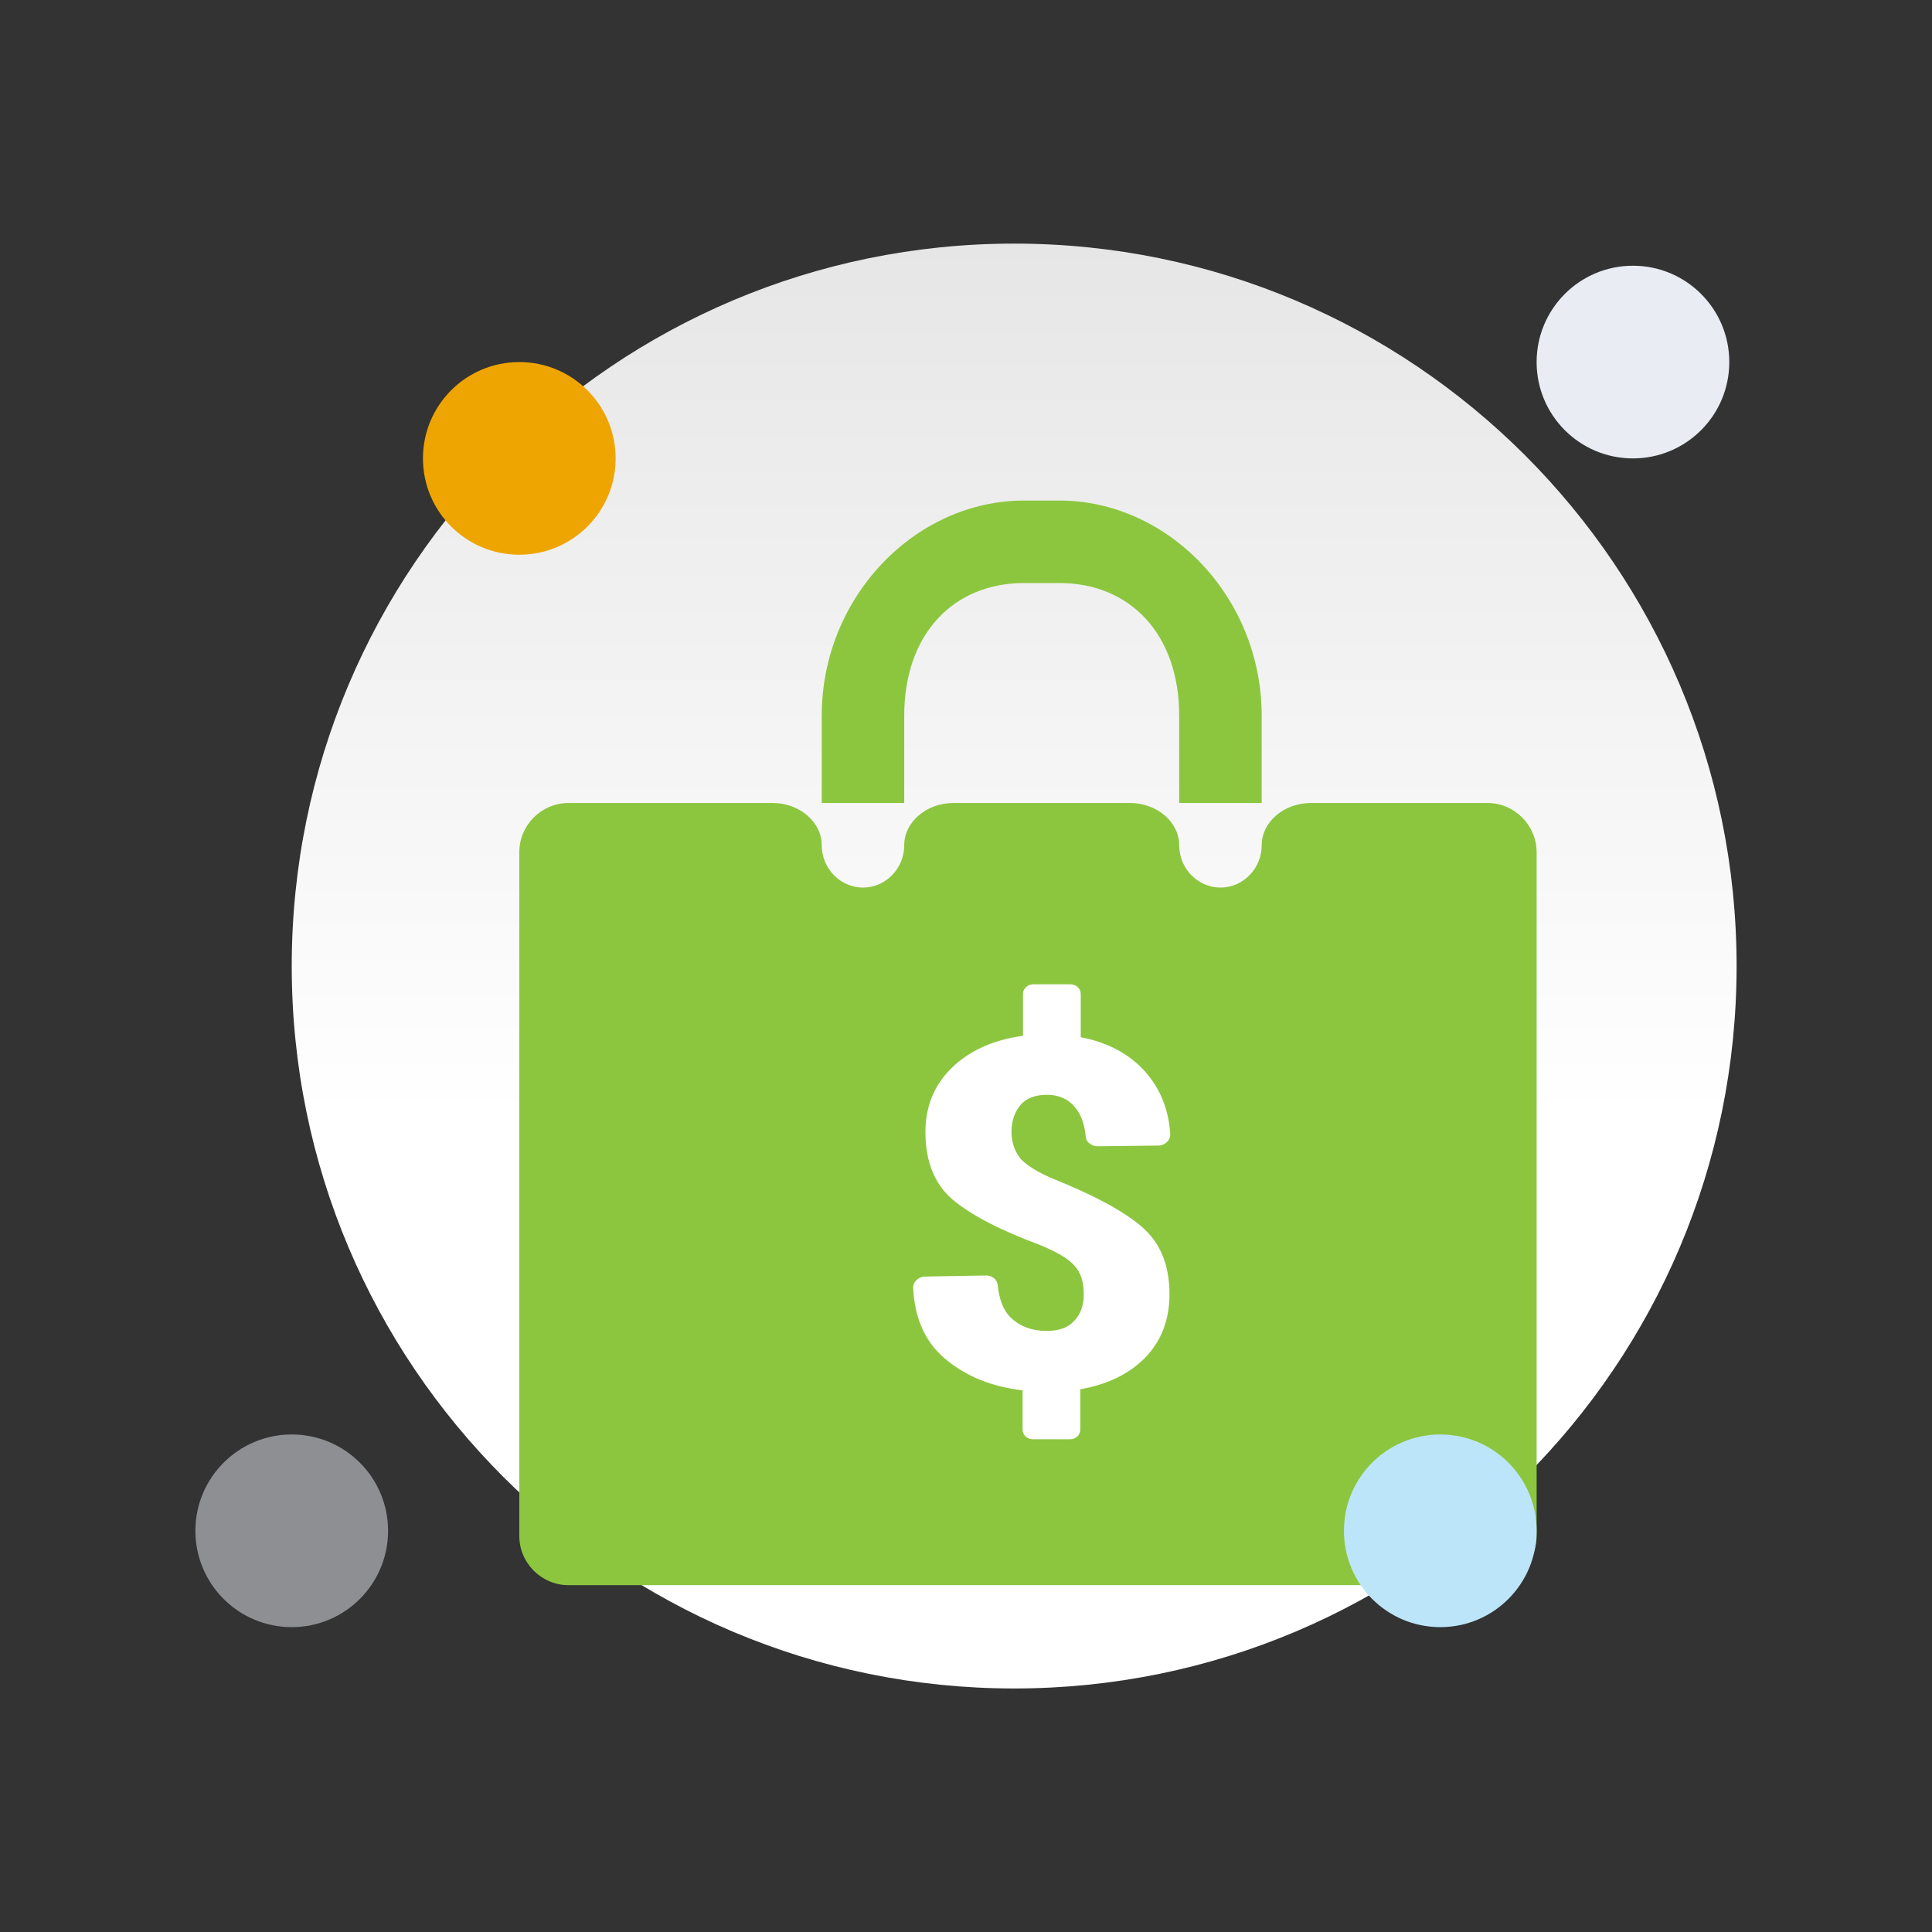 <?xml version="1.0" encoding="utf-8"?>
<!-- Generator: Adobe Illustrator 16.0.0, SVG Export Plug-In . SVG Version: 6.00 Build 0)  -->
<!DOCTYPE svg PUBLIC "-//W3C//DTD SVG 1.1//EN" "http://www.w3.org/Graphics/SVG/1.1/DTD/svg11.dtd">
<svg version="1.1" id="图形" xmlns="http://www.w3.org/2000/svg" xmlns:xlink="http://www.w3.org/1999/xlink" x="0px" y="0px"
	 width="1000.637px" height="1000.678px" viewBox="-2110.761 2108.25 1000.637 1000.678"
	 enable-background="new -2110.761 2108.25 1000.637 1000.678" xml:space="preserve">
<rect x="-2110.761" y="2108.25" width="1000.637" height="1000.678" fill="#333333" stroke="none"/>
<g>
	<linearGradient id="SVGID_1_" gradientUnits="userSpaceOnUse" x1="-1585.495" y1="2982.757" x2="-1585.495" y2="2234.421">
		<stop  offset="0.395" style="stop-color:#FFFFFF"/>
		<stop  offset="1" style="stop-color:#E6E6E6"/>
	</linearGradient>
	<path fill="url(#SVGID_1_)" d="M-1211.327,2608.62c0,206.66-167.54,374.137-374.167,374.137
		c-206.662,0-374.169-167.477-374.169-374.137s167.507-374.199,374.169-374.199
		C-1378.867,2234.421-1211.327,2401.96-1211.327,2608.62z"/>
	<g id="_x32_3_1_">
		<path fill="#8CC63F" d="M-1642.436,2478.898c0-41.916,25.147-68.678,62.096-68.678h9.094h9.129
			c36.916,0,62.095,26.762,62.095,68.678v45.238h42.724v-45.238c0-61.443-48.404-111.402-104.819-111.402h-9.129h-9.094
			c-56.416,0-104.819,49.959-104.819,111.402v45.238h42.723V2478.898z"/>
		<g>
			<path fill="#8CC63F" d="M-1431.785,2524.136c-14.031,0-25.512,9.857-25.512,21.904s-9.613,21.904-21.362,21.904
				c-11.749,0-21.362-9.857-21.362-21.904s-11.48-21.904-25.512-21.904h-91.392c-14.031,0-25.512,9.857-25.512,21.904
				s-9.613,21.904-21.362,21.904c-11.749,0-21.361-9.857-21.361-21.904s-11.48-21.904-25.512-21.904h-105.621
				c-14.031,0-25.512,11.48-25.512,25.512v354.1c0,14.031,11.48,25.512,25.512,25.512h475.876c14.031,0,25.512-11.48,25.512-25.512
				v-354.1c0-14.031-11.48-25.512-25.512-25.512H-1431.785z"/>
		</g>
		<path fill-rule="evenodd" clip-rule="evenodd" fill="#FFFFFF" d="M-1586.88,2694.478c0-5.594,1.587-10.254,4.559-13.801
			c2.972-3.539,7.525-5.402,13.868-5.402c6.141,0,11.093,2.244,14.661,6.715c2.972,3.537,4.751,8.576,5.348,14.912
			c0.197,2.986,3.168,5.033,6.14,5.033l31.501-0.371c3.366,0,6.338-2.797,6.141-5.973c-0.793-12.859-5.348-23.857-13.273-32.623
			c-8.323-9.133-19.417-14.914-33.087-17.521v-22.373c0-2.797-2.376-5.031-5.348-5.031h-19.215c-2.972,0-5.351,2.234-5.351,5.031
			v21.631c-14.662,2.053-26.347,7.078-35.464,15.285c-9.907,8.949-15.056,20.508-15.056,34.488c0,15.475,4.756,27.031,14.066,35.051
			c9.511,8.01,24.567,15.844,45.172,23.492c8.52,3.537,14.463,6.887,17.83,10.615c3.366,3.547,4.952,8.578,4.952,15.104
			c0,5.594-1.586,10.064-4.952,13.613c-3.17,3.543-7.924,5.221-14.263,5.221c-7.53,0-13.67-2.244-18.426-6.717
			c-3.961-3.727-6.14-9.32-6.934-16.967c-0.198-2.979-3.169-5.215-6.142-5.023l-31.5,0.553c-3.367,0-6.339,2.795-6.141,5.971
			c0.794,15.658,6.141,27.775,16.243,36.354c10.898,9.322,24.37,14.725,40.417,16.59v20.316c0,2.797,2.375,5.039,5.348,5.039h19.22
			c2.972,0,5.347-2.242,5.347-5.039v-20.879c12.877-2.234,23.576-7.086,31.698-14.541c9.512-8.762,14.464-20.318,14.464-34.678
			c0-15.098-4.756-26.654-14.267-34.854c-9.507-8.207-24.563-16.225-44.772-24.424c-8.718-3.541-14.662-7.268-18.028-10.814
			C-1585.1,2704.732-1586.88,2700.07-1586.88,2694.478z"/>
	</g>
	<path fill="#BDE5F9" d="M-1314.903,2901.097c0,27.574-22.328,49.896-49.896,49.896c-27.572,0-49.896-22.322-49.896-49.896
		c0-27.57,22.323-49.893,49.896-49.893C-1337.231,2851.204-1314.903,2873.527-1314.903,2901.097z"/>
	<path fill="#E9EDF3" d="M-1215.117,2295.775c0,27.57-22.323,49.895-49.896,49.895c-27.567,0-49.89-22.324-49.89-49.895
		c0-27.574,22.323-49.896,49.89-49.896C-1237.44,2245.878-1215.117,2268.2-1215.117,2295.775z"/>
	<path opacity="0.5" fill="#E9EDF3" d="M-1909.767,2901.097c0,27.574-22.323,49.896-49.896,49.896
		c-27.572,0-49.896-22.322-49.896-49.896c0-27.57,22.324-49.893,49.896-49.893
		C-1932.09,2851.204-1909.767,2873.527-1909.767,2901.097z"/>
	<path fill="#EFA501" d="M-1791.907,2345.669c0,27.57-22.323,49.895-49.896,49.895c-27.573,0-49.896-22.324-49.896-49.895
		c0-27.572,22.323-49.895,49.896-49.895C-1814.23,2295.775-1791.907,2318.097-1791.907,2345.669z"/>
</g>
</svg>
